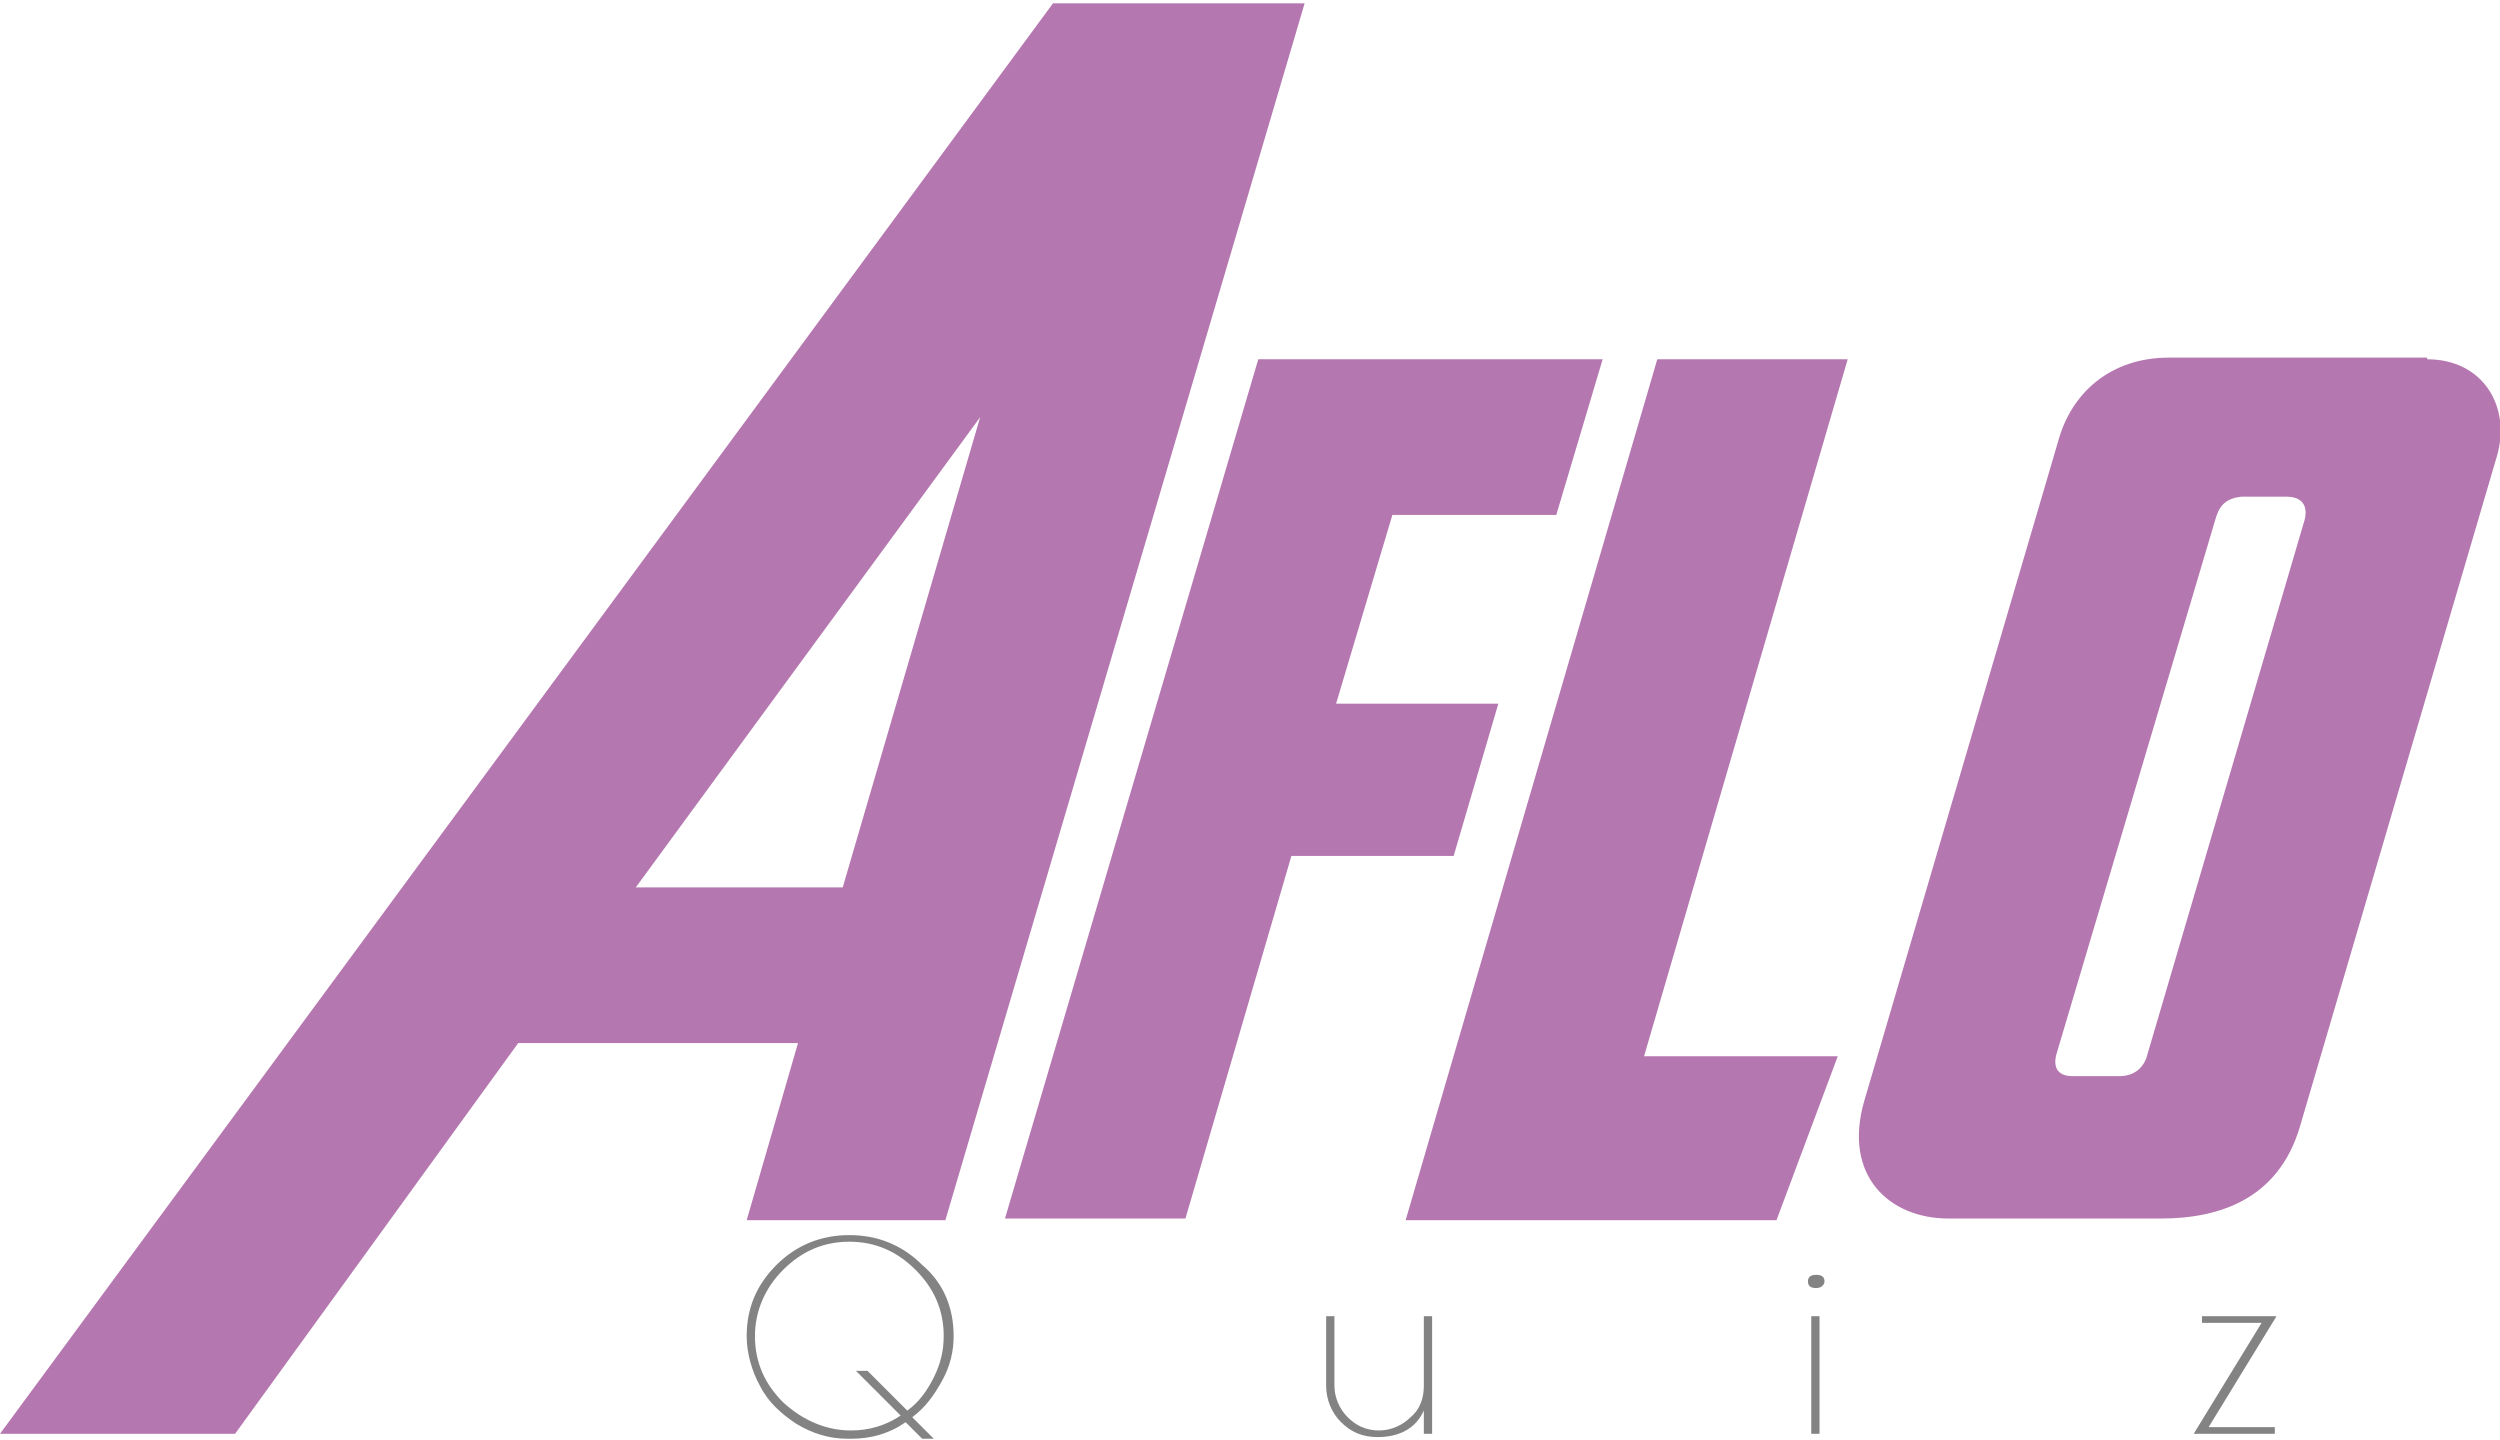 <?xml version="1.0" encoding="utf-8"?>
<!-- Generator: Adobe Illustrator 21.1.0, SVG Export Plug-In . SVG Version: 6.00 Build 0)  -->
<svg version="1.1" id="Calque_1" xmlns="http://www.w3.org/2000/svg" xmlns:xlink="http://www.w3.org/1999/xlink" x="0px" y="0px"
	 viewBox="0 0 151 87" style="enable-background:new 0 0 151 87;" xml:space="preserve">
<style type="text/css">
	.st0{fill:#B577AF;}
	.st1{fill:#838383;}
</style>
<g>
	<g>
		<path class="st0" d="M59.2,25.2L38.4,53.6h12.5L59.2,25.2z M57.1,73.7H45.1L48.2,63H31.3L14.2,86.6H0L63.6,0.2h15.2L57.1,73.7z"/>
		<path class="st0" d="M76,21.7h20.8L94,31.1h-9.9l-3.4,11.4h9.8l-2.7,9.2H78l-6.4,21.9H60.7L76,21.7z"/>
		<path class="st0" d="M100.1,21.7h11.5L99.3,63.8H111l-3.7,9.9H84.9L100.1,21.7z"/>
		<path class="st0" d="M146.6,21.7c3.4,0,5.1,2.9,4.2,5.9l-11.9,40.5c-1.3,4.3-4.8,5.5-8.4,5.5h-12.8c-3.6,0-6.4-2.6-5.1-7.1
			l11.7-39.8c0.8-3,3.2-5.1,6.7-5.1H146.6z M133.8,31.4l-9.6,32.3c-0.2,0.8,0.1,1.3,1,1.3h2.8c0.9,0,1.5-0.5,1.7-1.3l9.5-32.3
			c0.2-0.8-0.1-1.4-1.1-1.4h-2.7C134.3,30.1,134,30.7,133.8,31.4z"/>
	</g>
	<g>
		<path class="st1" d="M57.6,80.7c0,0.9-0.2,1.8-0.7,2.7s-1,1.6-1.8,2.2l1.3,1.3h-0.7l-1-1c-1,0.7-2.1,1-3.3,1h-0.2
			c-1.1,0-2.1-0.3-3.1-0.9c-0.9-0.6-1.7-1.3-2.2-2.3c-0.5-0.9-0.8-2-0.8-3c0-1.7,0.6-3.1,1.8-4.3s2.7-1.8,4.4-1.8
			c1.7,0,3.2,0.6,4.4,1.8C57,77.5,57.6,79,57.6,80.7z M51.4,86.4c1.1,0,2.1-0.3,3-0.9l-2.7-2.7h0.7l2.4,2.4c0.7-0.5,1.2-1.2,1.6-2
			s0.6-1.6,0.6-2.5c0-1.6-0.6-2.9-1.7-4c-1.1-1.1-2.4-1.7-4-1.7s-2.9,0.6-4,1.7c-1.1,1.1-1.7,2.5-1.7,4c0,1.6,0.6,2.9,1.7,4
			C48.5,85.8,49.9,86.4,51.4,86.4z"/>
		<path class="st1" d="M86,79.5h0.5v7.1H86v-1.4c-0.5,1.1-1.5,1.6-2.8,1.6c-0.9,0-1.6-0.3-2.2-0.9c-0.6-0.6-0.9-1.4-0.9-2.2v-4.2
			h0.5v4.2c0,0.7,0.3,1.4,0.8,1.9c0.5,0.5,1.1,0.8,1.9,0.8c0.7,0,1.4-0.3,1.9-0.8c0.6-0.5,0.8-1.2,0.8-1.9V79.5z"/>
		<path class="st1" d="M109.7,77.8c-0.3,0-0.5-0.1-0.5-0.4c0-0.3,0.2-0.4,0.5-0.4s0.5,0.1,0.5,0.4C110.2,77.6,110,77.8,109.7,77.8z
			 M109.9,79.5v7.1h-0.5v-7.1H109.9z"/>
		<path class="st1" d="M137.4,86.2v0.4h-4.9l4.1-6.7h-3.6v-0.4h4.5l-4.1,6.7H137.4z"/>
	</g>
</g>
</svg>
